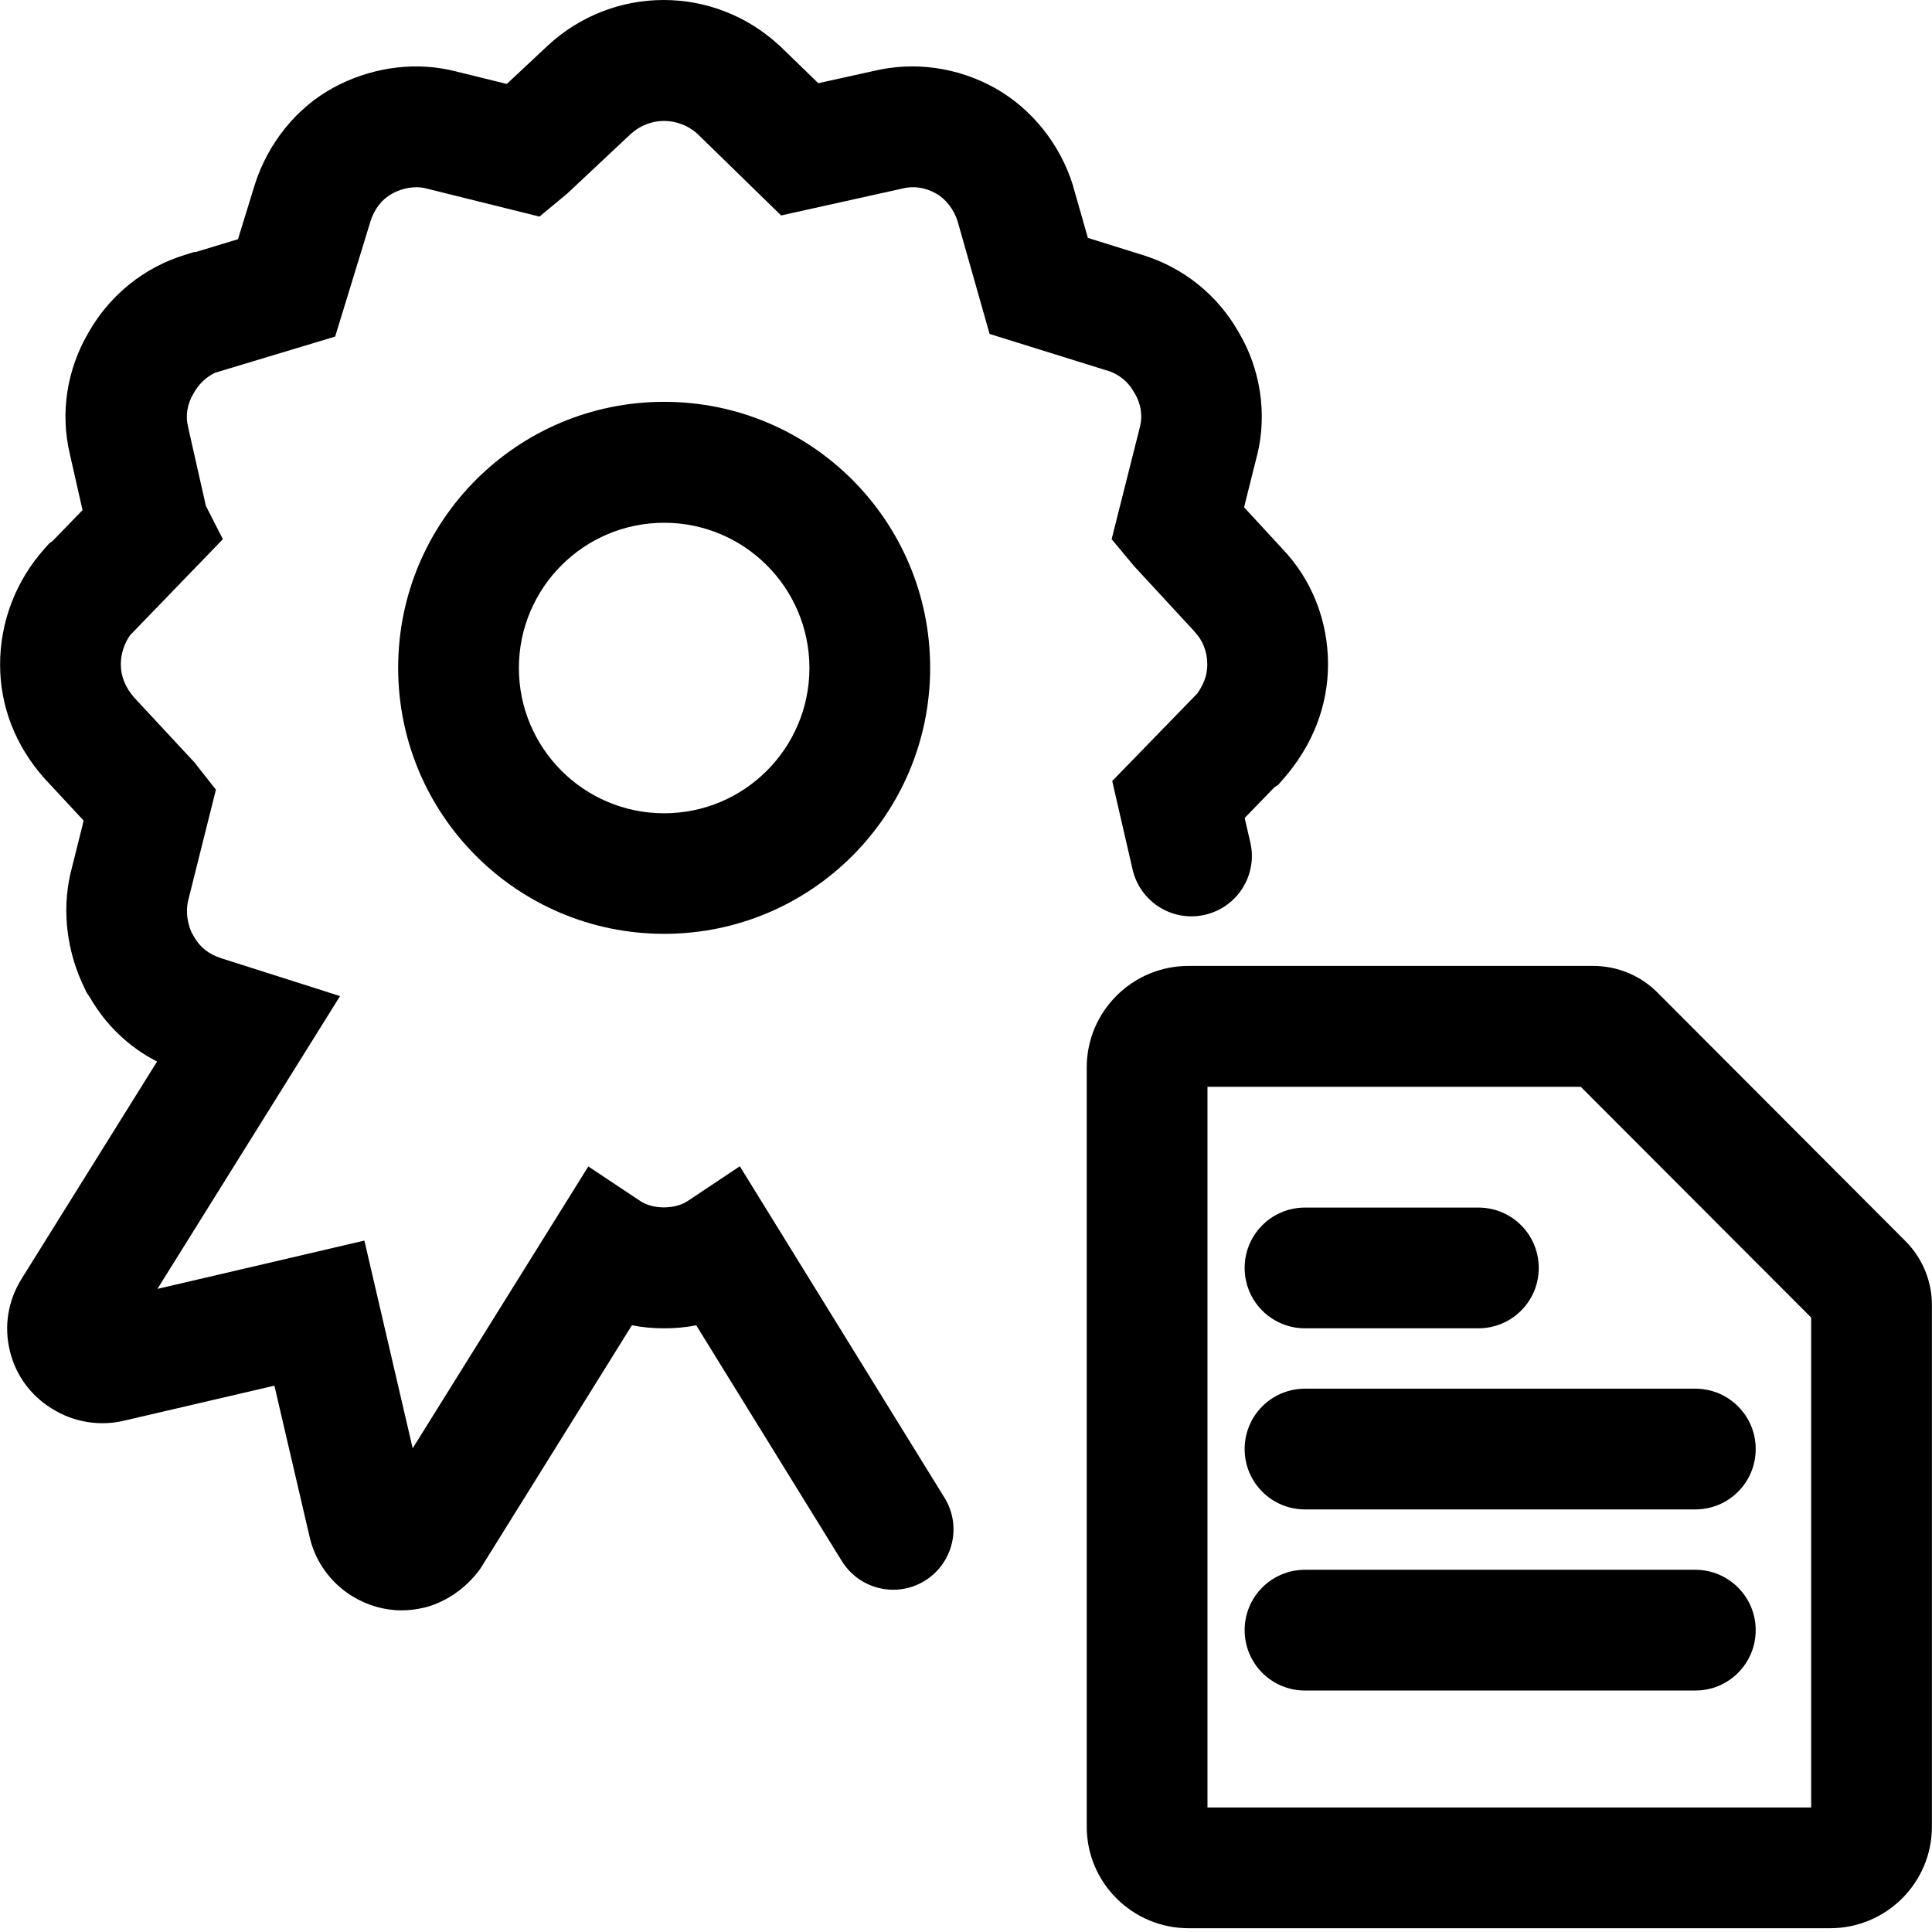 <?xml version="1.0" standalone="no"?><!DOCTYPE svg PUBLIC "-//W3C//DTD SVG 1.1//EN" "http://www.w3.org/Graphics/SVG/1.1/DTD/svg11.dtd"><svg t="1572247590810" class="icon" viewBox="0 0 1024 1024" version="1.1" xmlns="http://www.w3.org/2000/svg" p-id="6592" xmlns:xlink="http://www.w3.org/1999/xlink" width="200" height="200"><defs><style type="text/css"></style></defs><path d="M586.593 196.281c6.299 1.9 11.299 5.899 14.399 11.499l0.5 0.8c3.1 5.199 4.2 11.599 2.8 17.298l-15.099 59.894 11.999 14.399 31.597 34.197 0.4 0.5c4.3 4.5 6.699 10.599 6.699 17.198 0 3.6-0.6 8.999-5.399 15.598l-44.996 46.295 10.799 46.895c4 17.198 21.098 27.997 38.396 23.998 17.198-4 27.997-21.098 23.998-38.396l-3-12.899 15.798-16.298 2-1.3 2.9-3.3c15.398-17.698 23.498-38.596 23.498-60.594 0-23.098-8.599-44.896-24.298-61.294l-20.198-21.898 6.899-27.597 0.1-0.3c5.299-21.698 1.7-45.396-9.799-64.794-11.199-19.798-29.297-34.397-51.195-41.096l-28.797-8.999-7.699-26.997-0.2-0.8c-6.799-21.898-21.898-40.696-41.296-51.595-19.898-11.099-42.896-14.299-64.694-8.999l-28.997 6.399-20.198-19.598-0.7-0.6c-16.698-15.398-38.396-23.898-61.094-23.898-22.598 0-44.296 8.499-60.994 23.798l-22.098 20.698-27.197-6.699c-20.098-5.1-41.996-2.6-61.494 6.999l-3.1 1.6c-19.598 10.599-34.897 29.497-41.896 51.795l-8.799 28.597-22.398 6.799-0.9 0-4.5 1.4c-21.798 6.599-39.996 21.198-51.395 41.196-11.599 19.798-15.099 42.796-9.899 64.594l6.699 29.597-15.898 16.398-1.7 1.2-2.6 2.9C8.449 307.77 0.05 329.568 0.05 352.166c0 22.198 8.099 43.096 23.498 60.394l20.798 22.398-6.899 27.597-0.2 0.8c-4.5 19.998-1.7 41.596 7.699 60.694l0.9 1.9 1.8 2.7c8.499 14.699 20.598 26.297 35.597 33.997l-71.893 115.289-0.1 0.2c-7.099 11.499-9.199 24.998-5.999 37.996 3.1 12.699 10.899 23.398 21.998 30.297 11.699 7.499 26.097 9.799 39.596 6.299l78.592-18.298 18.698 80.292c2.9 12.799 11.099 24.198 22.398 31.197 8.099 5 17.198 7.599 26.397 7.599 3.9 0 7.799-0.5 11.699-1.4l0.9-0.2c11.099-3 21.198-9.999 28.397-19.598l0.8-1.1 80.192-128.787c5.599 1.1 11.299 1.6 17.098 1.6 5.799 0 11.499-0.5 16.998-1.6l77.192 124.988c9.299 14.999 28.997 19.698 43.996 10.399 14.999-9.299 19.698-28.997 10.399-43.996L392.112 618.14l-27.597 18.398c-3.3 2.2-7.799 3.4-12.599 3.4-4.9 0-9.299-1.2-12.599-3.4L311.82 618.24l-93.091 149.385-25.598-110.089-109.689 25.598 96.791-155.185-62.794-19.998c-6.699-2.1-11.499-5.899-14.699-11.599l-0.6-1.1-0.6-1c-1.8-4.2-3.3-10.099-1.9-16.598l14.799-59.094L103.04 404.061l-31.797-34.197c-4.8-5.499-7.199-11.299-7.199-17.698 0-5.699 1.8-11.199 5.199-15.898l0.2-0.1 48.695-50.395-8.999-17.598-9.399-41.596-0.1-0.5c-1.4-5.699-0.4-11.999 2.9-17.498l0.3-0.5c2.7-4.7 6.499-8.299 11.099-10.499l63.694-19.198 18.698-60.994c2-6.499 6.099-11.799 11.299-14.599l1.2-0.7c4.2-2 10.499-3.9 17.098-2.2l59.994 14.899 14.499-11.999 33.897-31.797c5-4.5 11.099-6.899 17.698-6.899 6.299 0 12.699 2.4 17.498 6.699l44.496 43.396 63.094-13.999 0.8-0.2c6.199-1.6 12.399-0.7 18.298 2.6 5 2.8 9.299 8.299 11.299 14.499l16.998 59.894 61.894 19.298L586.593 196.281z" p-id="6593"></path><path d="M352.016 212.979c-77.892 0-140.986 63.094-140.986 140.986s63.094 140.986 140.986 140.986 140.986-63.094 140.986-140.986S429.908 212.979 352.016 212.979zM352.016 431.058c-42.496 0-76.992-34.497-76.992-76.992s34.497-76.992 76.992-76.992c42.496 0 76.992 34.497 76.992 76.992S394.511 431.058 352.016 431.058z" p-id="6594"></path><path d="M1009.951 657.836l-131.387-131.687c-8.999-9.099-21.298-14.199-34.197-14.199L629.988 511.95c-29.797 0-53.995 24.098-53.995 53.795L575.994 968.205c0 29.697 24.198 53.795 53.995 53.795l339.967 0c29.797 0 53.995-24.098 53.995-53.795L1023.95 691.632C1023.95 679.034 1018.95 666.835 1009.951 657.836zM959.956 958.006l-319.969 0 0-381.963 197.881 0L959.956 698.332 959.956 958.006z" p-id="6595"></path><path d="M691.682 704.031l91.891 0c17.698 0 31.997-14.299 31.997-31.997s-14.299-31.997-31.997-31.997l-91.891 0c-17.698 0-31.997 14.299-31.997 31.997S673.984 704.031 691.682 704.031z" p-id="6596"></path><path d="M659.686 768.025c0 17.698 14.299 31.997 31.997 31.997l206.88 0c17.698 0 31.997-14.299 31.997-31.997s-14.299-31.997-31.997-31.997l-206.88 0C673.984 736.028 659.686 750.327 659.686 768.025z" p-id="6597"></path><path d="M898.562 832.019l-206.88 0c-17.698 0-31.997 14.299-31.997 31.997s14.299 31.997 31.997 31.997l206.88 0c17.698 0 31.997-14.299 31.997-31.997S916.161 832.019 898.562 832.019z" p-id="6598"></path></svg>